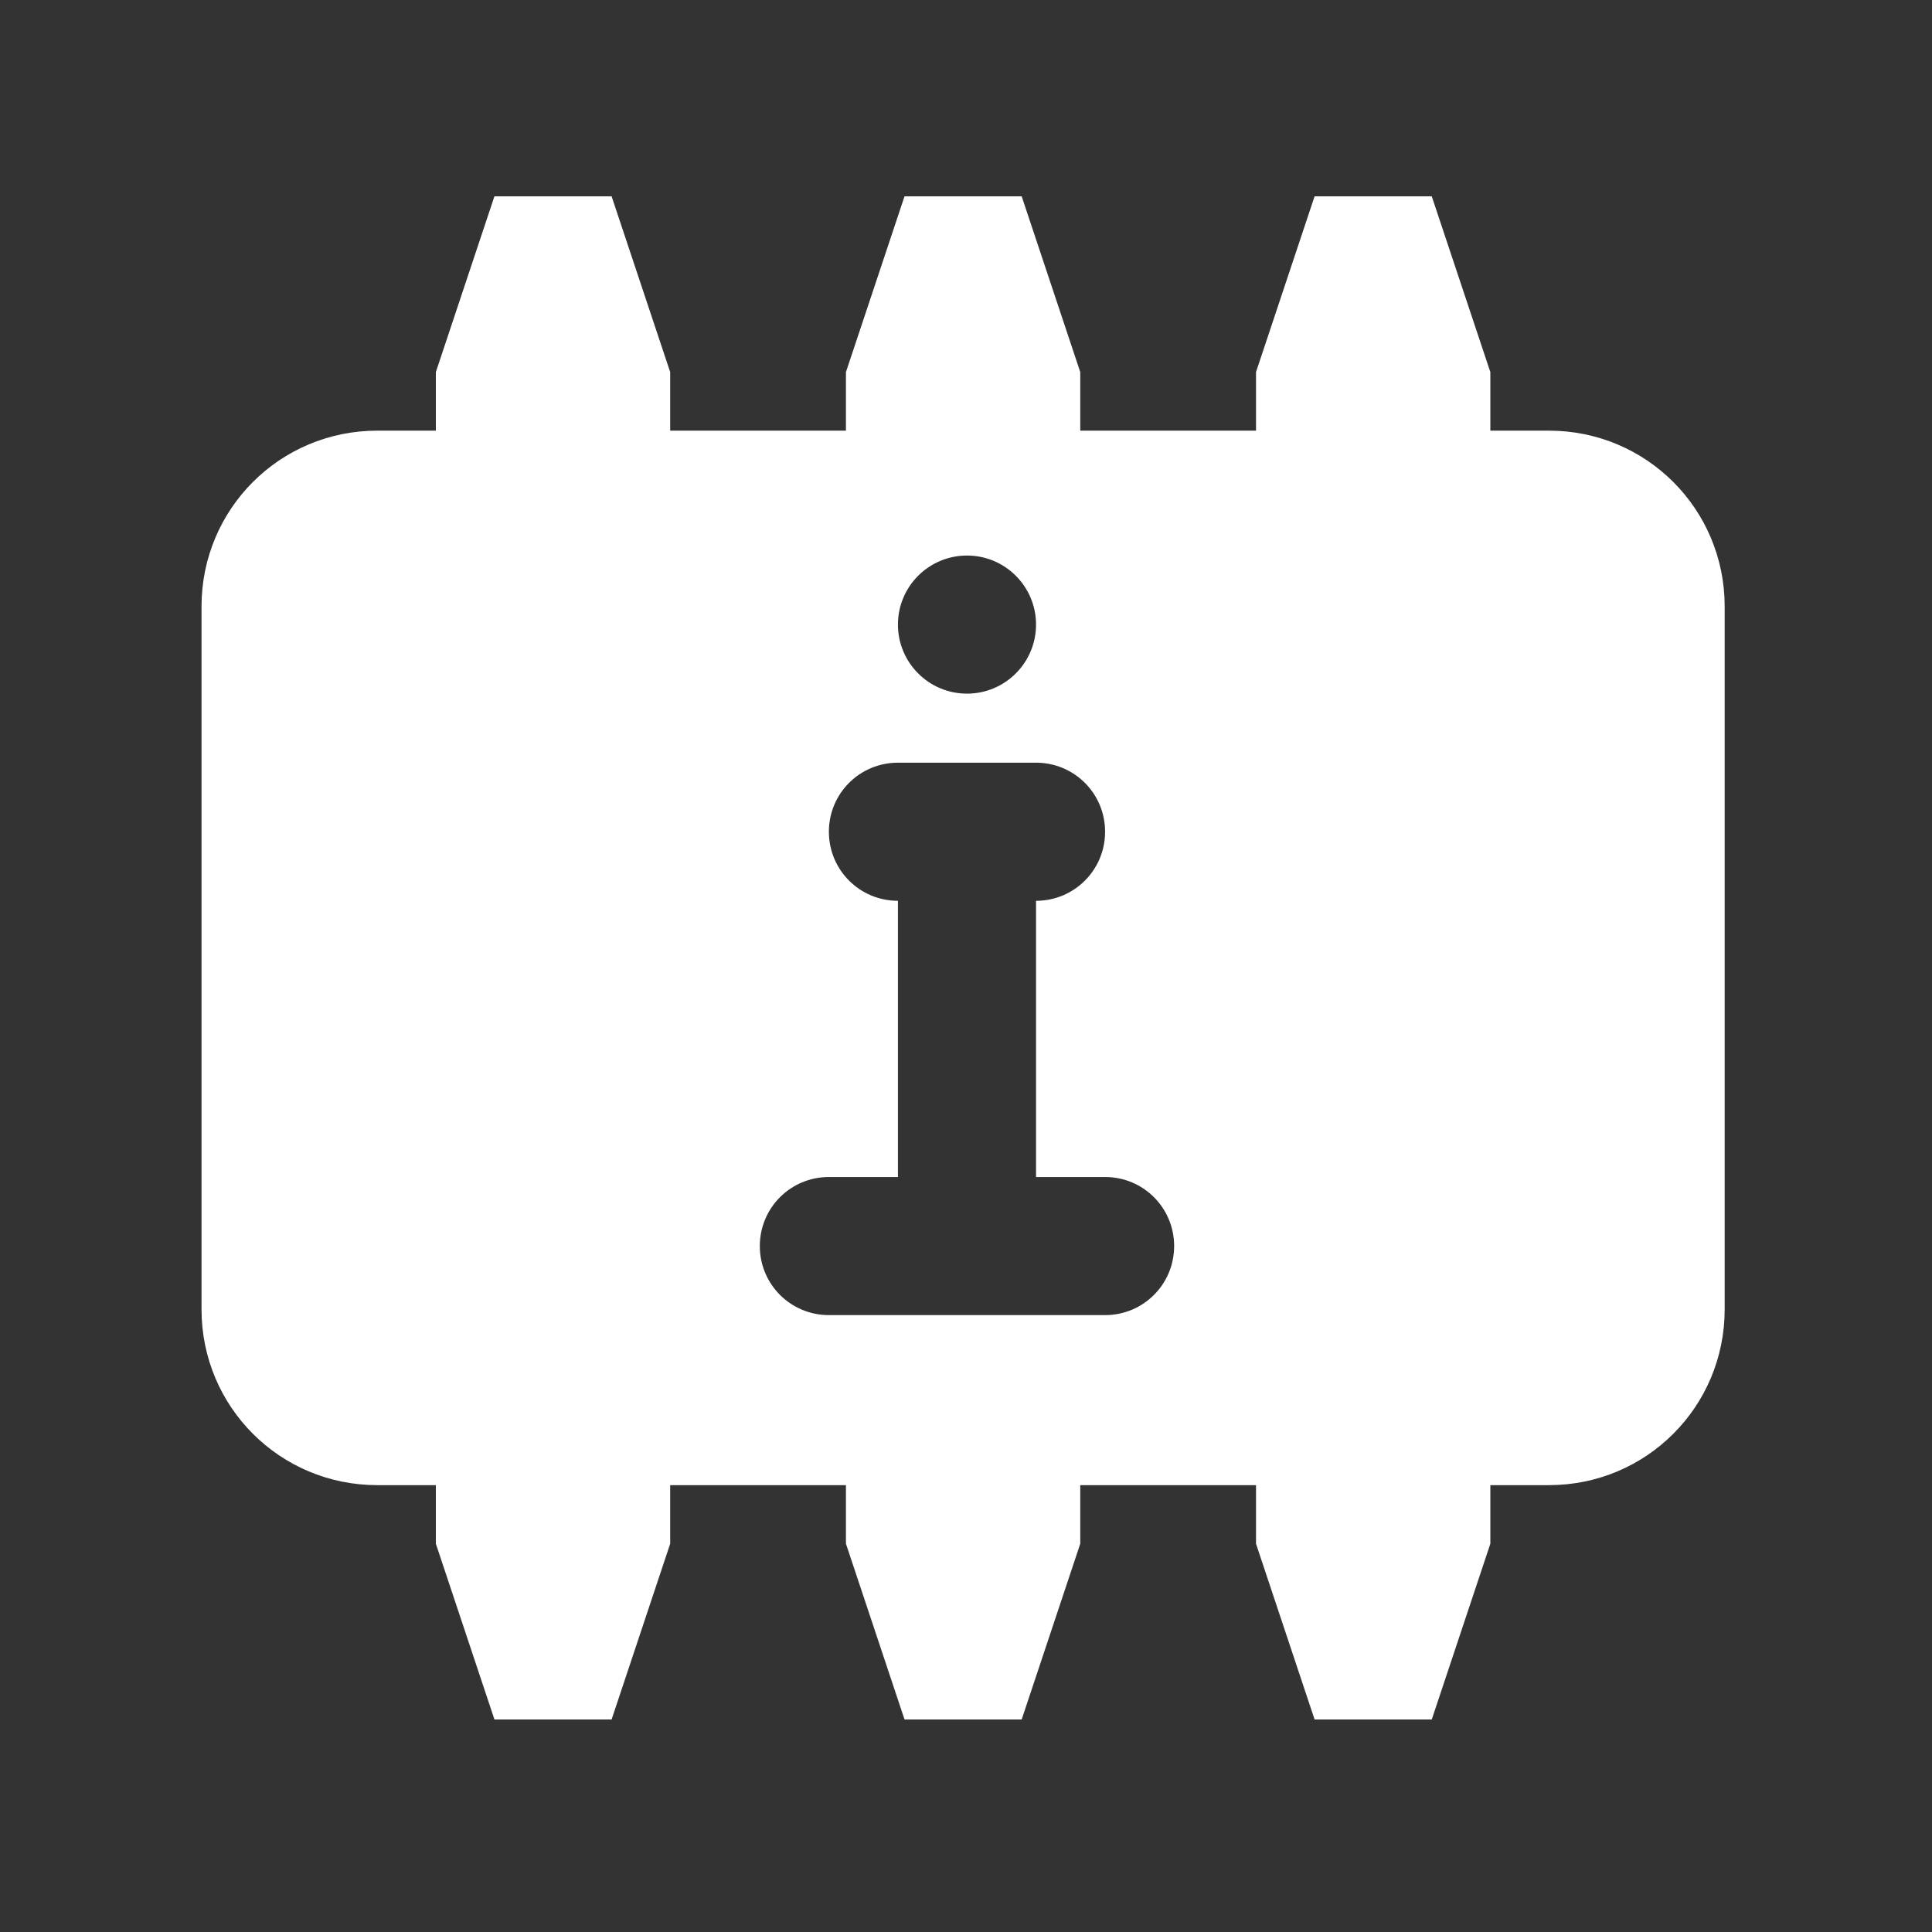 <?xml version="1.0" encoding="UTF-8"?>
<svg width="512" height="512" version="1.1" viewBox="0 0 512 512" xmlns="http://www.w3.org/2000/svg">
 <rect x="0" y="0" width="512" height="512" fill="#333333" stroke="none"/>
 <path d="m131.03 52.027-15.525 46.576v15.523h-15.525c-25.803 0-46.574 20.774-46.574 46.576v186.3c0 25.803 20.771 46.576 46.574 46.576h15.525v15.525l15.525 46.574h31.051l15.525-46.574v-15.525h46.576v15.525l15.525 46.574h31.048l15.525-46.574v-15.525h46.576v15.525l15.525 46.574h31.051l15.525-46.574v-15.525h15.525c25.803 0 46.574-20.774 46.574-46.576v-186.3c0-25.803-20.771-46.576-46.574-46.576h-15.525v-15.523l-15.525-46.576h-31.051l-15.525 46.576v15.523h-46.576v-15.523l-15.525-46.576h-31.048l-15.525 46.576v15.523h-46.576v-15.523l-15.525-46.576zm125.23 95.196c10.107 0 18.299 8.193 18.299 18.299s-8.193 18.299-18.299 18.299-18.299-8.193-18.299-18.299 8.193-18.299 18.299-18.299zm-18.299 54.898h36.598c10.138 0 18.299 8.161 18.299 18.299 0 10.138-8.161 18.302-18.299 18.302v73.197h18.299c10.138 0 18.299 8.161 18.299 18.299 0 10.138-8.161 18.299-18.299 18.299h-73.197c-10.138 0-18.302-8.161-18.302-18.299 0-10.138 8.164-18.299 18.302-18.299h18.299v-73.197c-10.138 0-18.299-8.164-18.299-18.302 0-10.138 8.161-18.299 18.299-18.299z" style="fill:#ffffff;stroke-width:15.525"/>
</svg>
